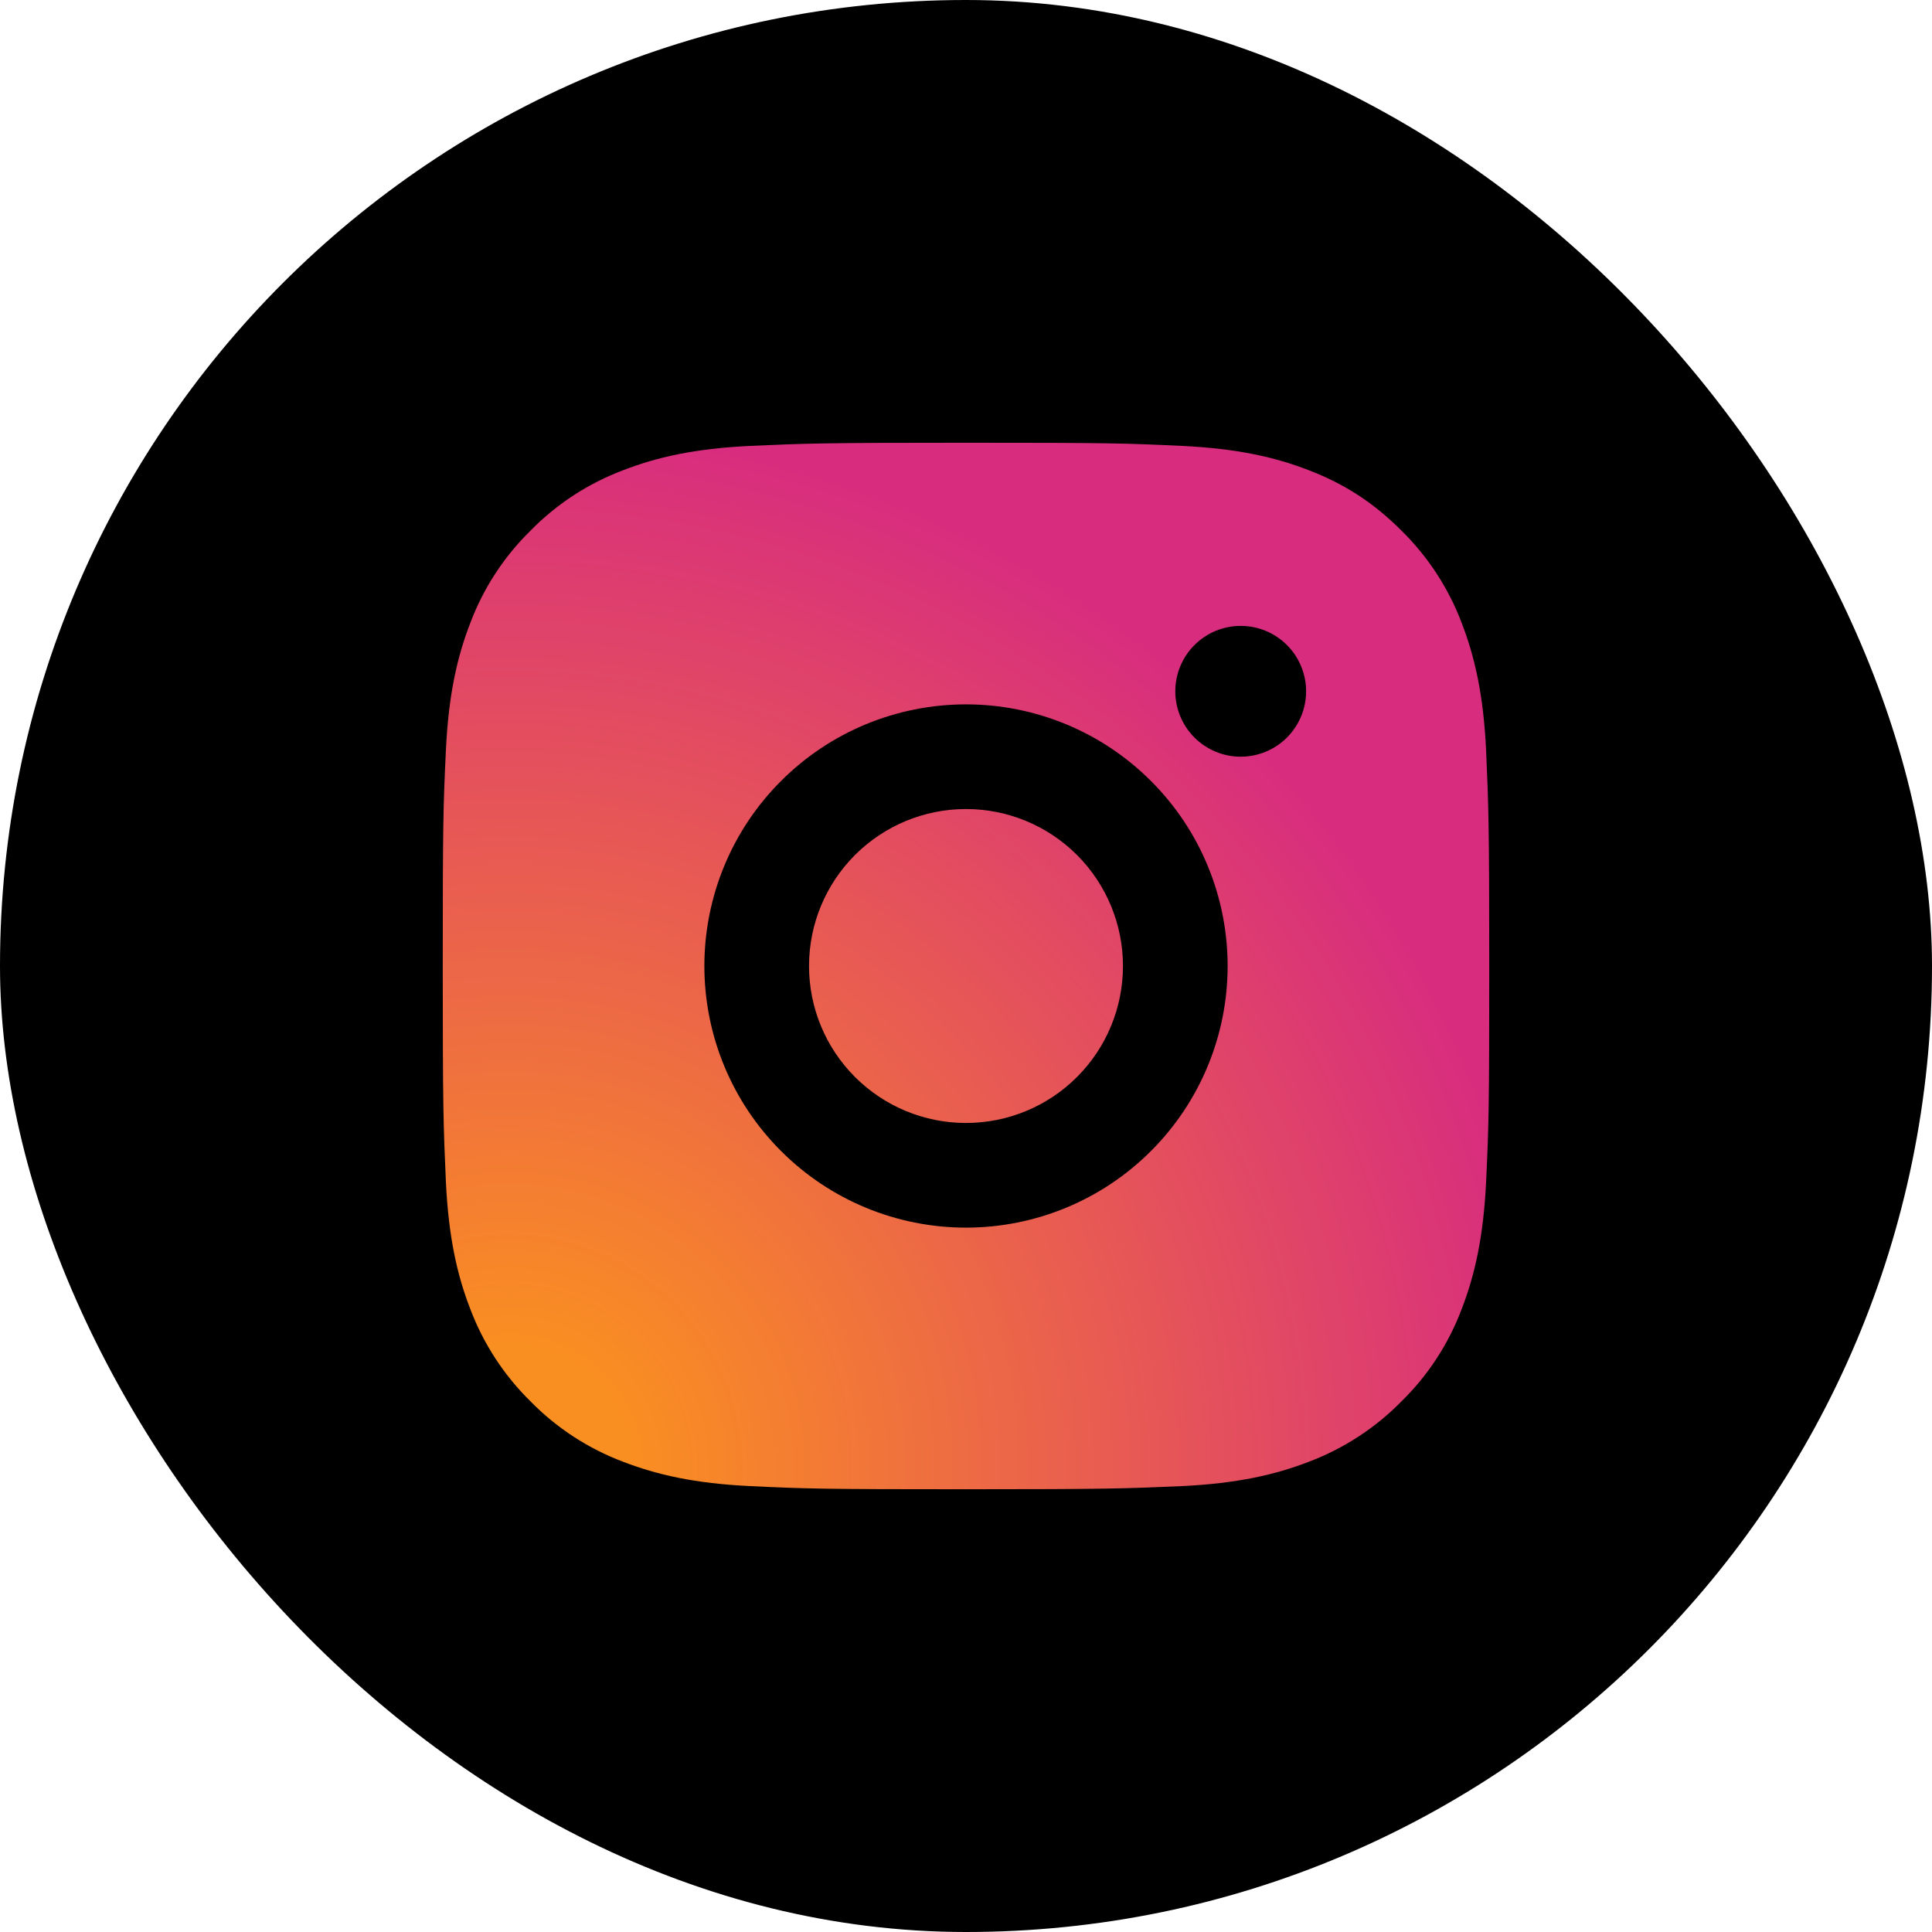 <svg width="24" height="24" viewBox="0 0 24 24" fill="none" xmlns="http://www.w3.org/2000/svg">
<rect width="24" height="24" rx="12" fill="black"/>
<path d="M12 5.5C13.766 5.5 13.986 5.506 14.679 5.539C15.371 5.572 15.843 5.68 16.258 5.841C16.686 6.006 17.048 6.23 17.409 6.591C17.74 6.916 17.996 7.309 18.159 7.742C18.319 8.157 18.428 8.628 18.461 9.321C18.491 10.014 18.5 10.234 18.5 12C18.5 13.766 18.494 13.986 18.461 14.679C18.428 15.371 18.319 15.843 18.159 16.258C17.996 16.692 17.74 17.085 17.409 17.409C17.084 17.74 16.691 17.995 16.258 18.159C15.843 18.319 15.371 18.428 14.679 18.461C13.986 18.491 13.766 18.5 12 18.5C10.234 18.5 10.014 18.494 9.321 18.461C8.628 18.428 8.157 18.319 7.742 18.159C7.309 17.996 6.915 17.74 6.591 17.409C6.26 17.084 6.004 16.691 5.841 16.258C5.68 15.843 5.572 15.371 5.539 14.679C5.508 13.986 5.5 13.766 5.5 12C5.5 10.234 5.506 10.014 5.539 9.321C5.572 8.628 5.68 8.157 5.841 7.742C6.004 7.308 6.26 6.915 6.591 6.591C6.915 6.26 7.309 6.004 7.742 5.841C8.157 5.68 8.628 5.572 9.321 5.539C10.014 5.508 10.234 5.5 12 5.5ZM12 8.75C11.138 8.75 10.311 9.092 9.702 9.702C9.092 10.311 8.75 11.138 8.75 12C8.75 12.862 9.092 13.689 9.702 14.298C10.311 14.908 11.138 15.25 12 15.25C12.862 15.25 13.689 14.908 14.298 14.298C14.908 13.689 15.25 12.862 15.25 12C15.25 11.138 14.908 10.311 14.298 9.702C13.689 9.092 12.862 8.75 12 8.75ZM16.225 8.588C16.225 8.372 16.139 8.165 15.987 8.013C15.835 7.861 15.628 7.775 15.412 7.775C15.197 7.775 14.99 7.861 14.838 8.013C14.686 8.165 14.6 8.372 14.6 8.588C14.6 8.803 14.686 9.01 14.838 9.162C14.99 9.314 15.197 9.4 15.412 9.4C15.628 9.4 15.835 9.314 15.987 9.162C16.139 9.01 16.225 8.803 16.225 8.588ZM12 10.05C12.517 10.05 13.013 10.255 13.379 10.621C13.745 10.987 13.95 11.483 13.95 12C13.95 12.517 13.745 13.013 13.379 13.379C13.013 13.745 12.517 13.95 12 13.95C11.483 13.95 10.987 13.745 10.621 13.379C10.255 13.013 10.05 12.517 10.05 12C10.05 11.483 10.255 10.987 10.621 10.621C10.987 10.255 11.483 10.05 12 10.05Z" fill="url(#paint0_radial_61_3953)"/>
<defs>
<radialGradient id="paint0_radial_61_3953" cx="0" cy="0" r="1" gradientUnits="userSpaceOnUse" gradientTransform="translate(6.341 18.215) scale(16.505)">
<stop offset="0.09" stop-color="#FA8F21"/>
<stop offset="0.78" stop-color="#D82D7E"/>
</radialGradient>
</defs>
</svg>
